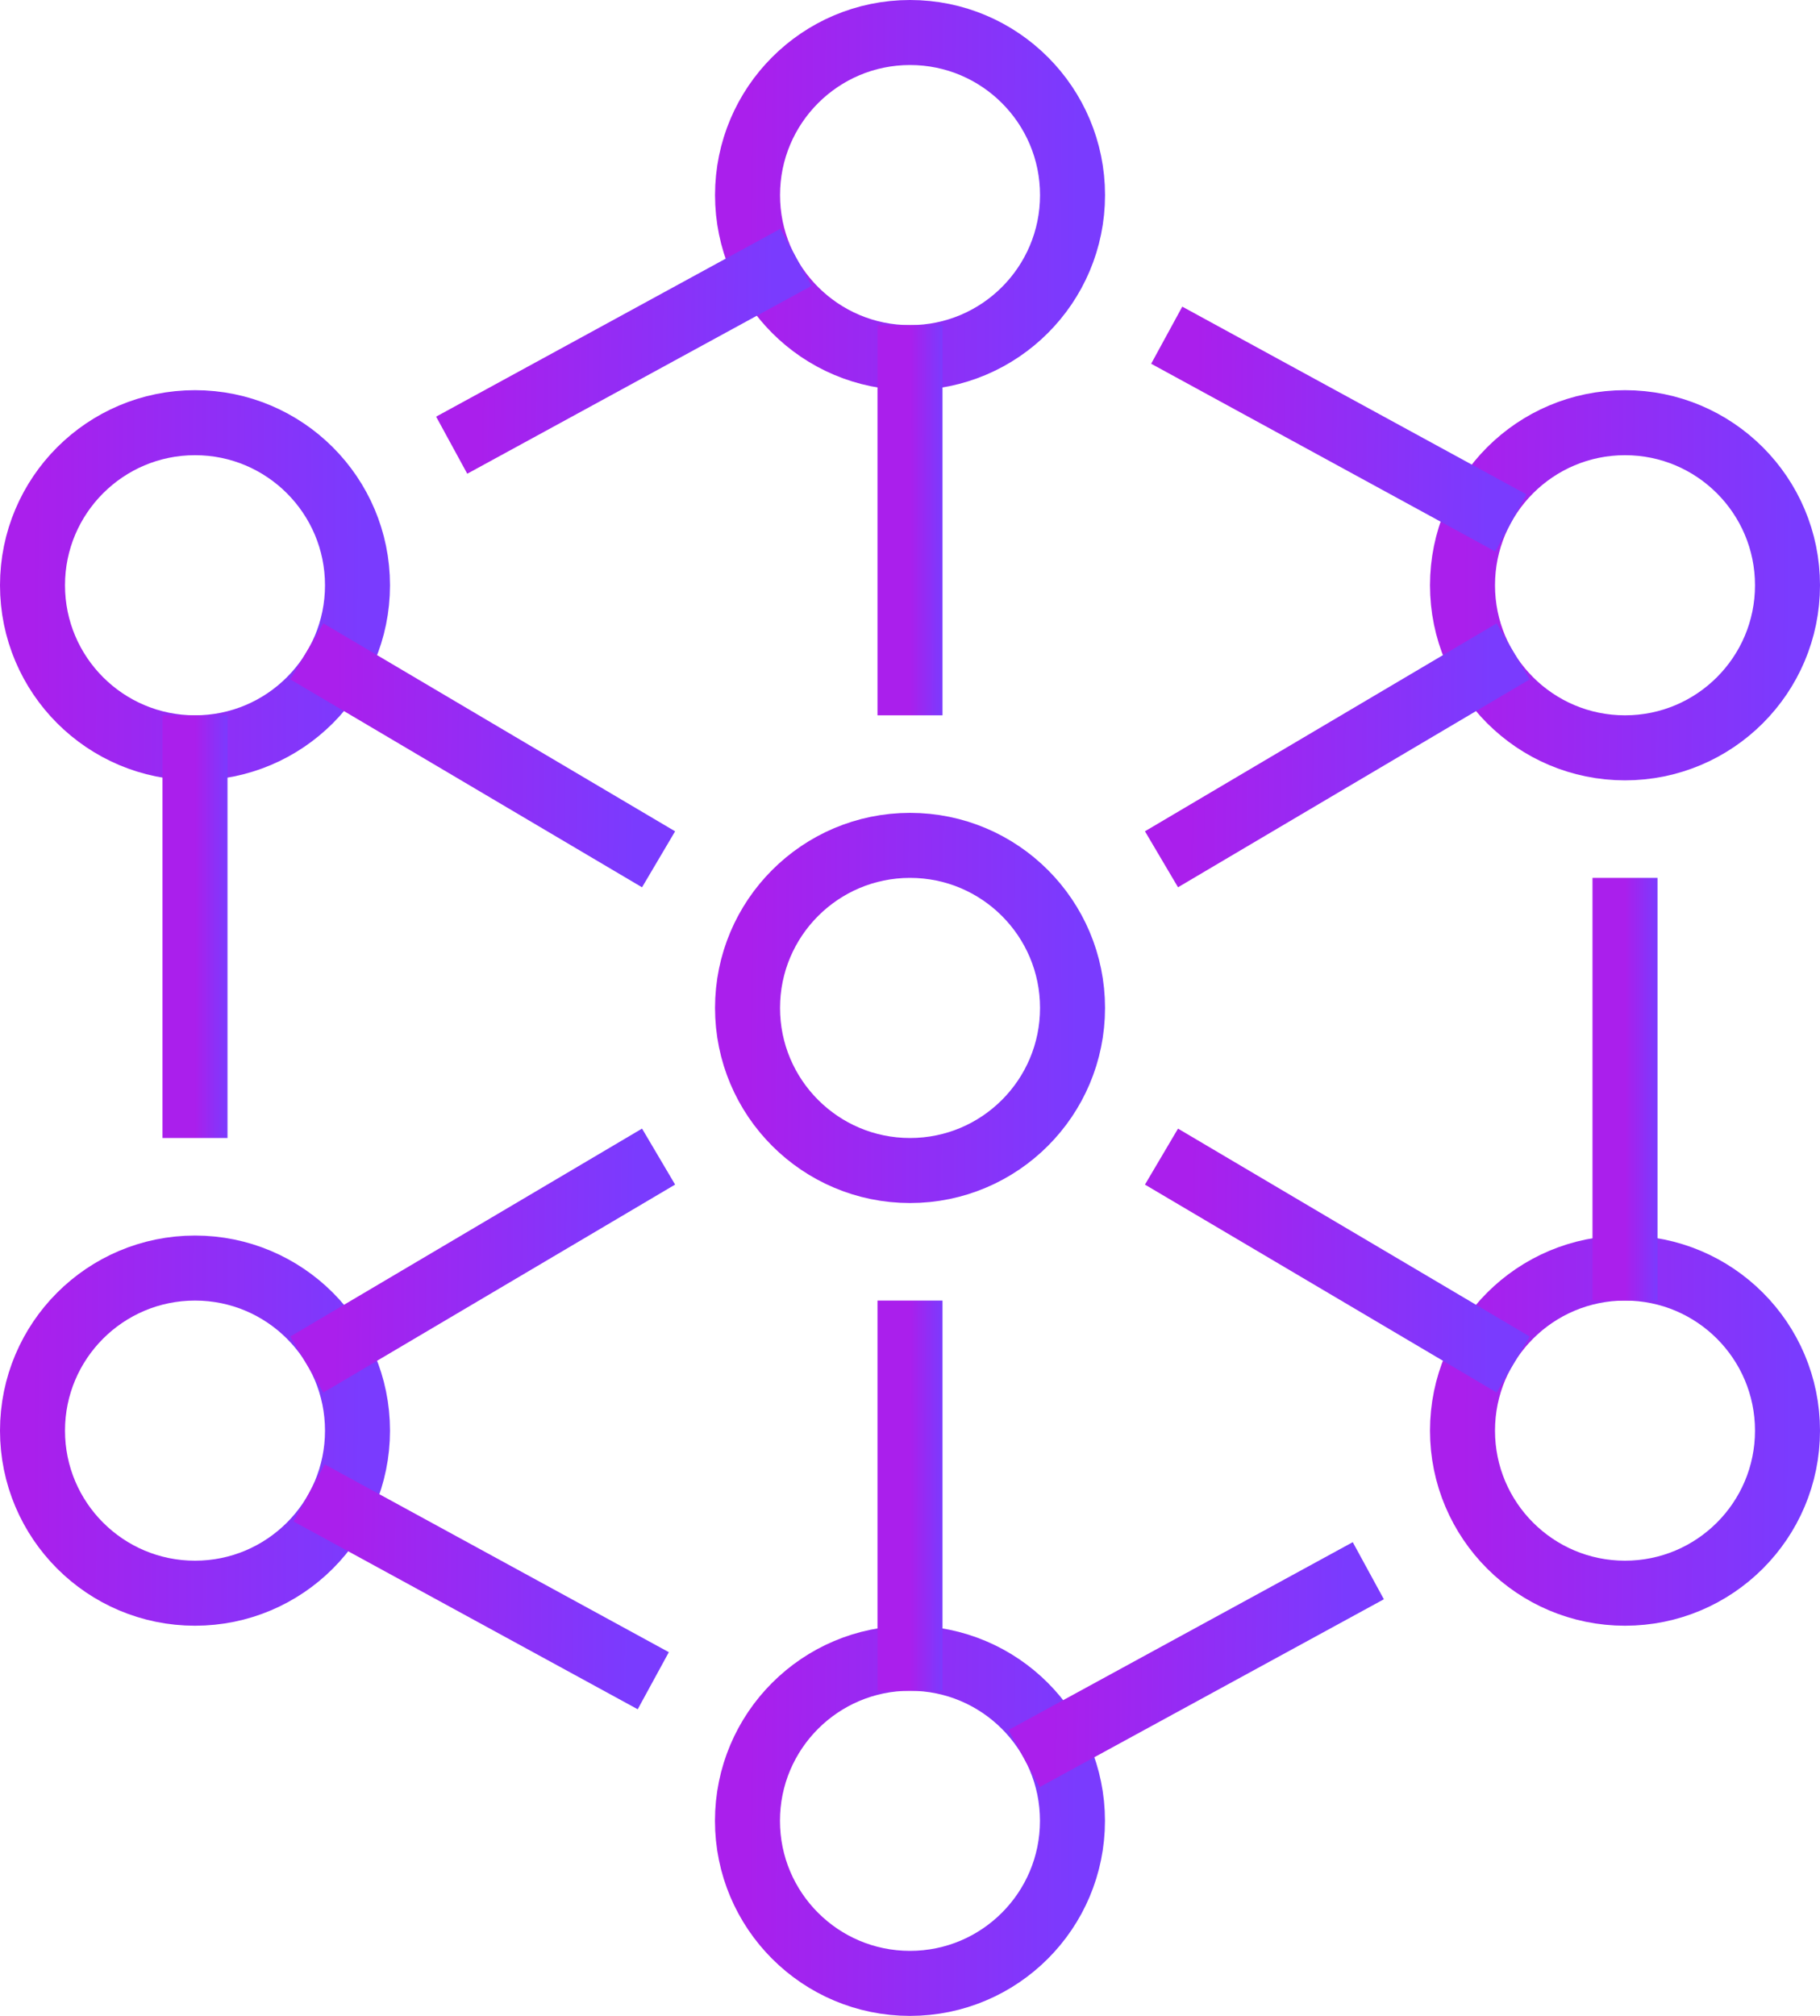 <svg width="56" height="62" viewBox="0 0 56 62" fill="none" xmlns="http://www.w3.org/2000/svg">
<path d="M28.001 36C30.762 36 33.001 33.761 33.001 31C33.001 28.239 30.762 26 28.001 26C25.24 26 23.001 28.239 23.001 31C23.001 33.761 25.24 36 28.001 36Z" stroke="url(#paint0_linear_1847_780)" stroke-width="2" stroke-miterlimit="10"/>
<path d="M28.001 11C30.762 11 33.001 8.761 33.001 6C33.001 3.239 30.762 1 28.001 1C25.24 1 23.001 3.239 23.001 6C23.001 8.761 25.24 11 28.001 11Z" stroke="url(#paint1_linear_1847_780)" stroke-width="2" stroke-miterlimit="10"/>
<path d="M6 23C8.761 23 11 20.761 11 18C11 15.239 8.761 13 6 13C3.239 13 1 15.239 1 18C1 20.761 3.239 23 6 23Z" stroke="url(#paint2_linear_1847_780)" stroke-width="2" stroke-miterlimit="10" stroke-linecap="square"/>
<path d="M50 23C52.761 23 55 20.761 55 18C55 15.239 52.761 13 50 13C47.239 13 45 15.239 45 18C45 20.761 47.239 23 50 23Z" stroke="url(#paint3_linear_1847_780)" stroke-width="2" stroke-miterlimit="10" stroke-linecap="square"/>
<path d="M6 49C8.761 49 11 46.761 11 44C11 41.239 8.761 39 6 39C3.239 39 1 41.239 1 44C1 46.761 3.239 49 6 49Z" stroke="url(#paint4_linear_1847_780)" stroke-width="2" stroke-miterlimit="10"/>
<path d="M50 49C52.761 49 55 46.761 55 44C55 41.239 52.761 39 50 39C47.239 39 45 41.239 45 44C45 46.761 47.239 49 50 49Z" stroke="url(#paint5_linear_1847_780)" stroke-width="2" stroke-miterlimit="10"/>
<path d="M27.999 61C30.76 61 32.999 58.761 32.999 56C32.999 53.239 30.76 51 27.999 51C25.238 51 22.999 53.239 22.999 56C22.999 58.761 25.238 61 27.999 61Z" stroke="url(#paint6_linear_1847_780)" stroke-width="2" stroke-miterlimit="10" stroke-linecap="square"/>
<path d="M28 11V21" stroke="url(#paint7_linear_1847_780)" stroke-width="2" stroke-miterlimit="10" stroke-linecap="square"/>
<path d="M28 41V51" stroke="url(#paint8_linear_1847_780)" stroke-width="2" stroke-miterlimit="10" stroke-linecap="square"/>
<path d="M14.776 13.213L23.614 8.393" stroke="url(#paint9_linear_1847_780)" stroke-width="2" stroke-miterlimit="10" stroke-linecap="square"/>
<path d="M19.223 51.213L10.39 46.395" stroke="url(#paint10_linear_1847_780)" stroke-width="2" stroke-miterlimit="10" stroke-linecap="square"/>
<path d="M6 34V23" stroke="url(#paint11_linear_1847_780)" stroke-width="2" stroke-miterlimit="10" stroke-linecap="square"/>
<path d="M50 28V39" stroke="url(#paint12_linear_1847_780)" stroke-width="2" stroke-miterlimit="10" stroke-linecap="square"/>
<path d="M45.61 15.605L36.777 10.788" stroke="url(#paint13_linear_1847_780)" stroke-width="2" stroke-miterlimit="10" stroke-linecap="square"/>
<path d="M19.403 25.92L10.302 20.542" stroke="url(#paint14_linear_1847_780)" stroke-width="2" stroke-miterlimit="10" stroke-linecap="square"/>
<path d="M19.403 36.08L10.302 41.458" stroke="url(#paint15_linear_1847_780)" stroke-width="2" stroke-miterlimit="10" stroke-linecap="square"/>
<path d="M36.599 25.919L45.698 20.542" stroke="url(#paint16_linear_1847_780)" stroke-width="2" stroke-miterlimit="10" stroke-linecap="square"/>
<path d="M45.698 41.458L36.599 36.081" stroke="url(#paint17_linear_1847_780)" stroke-width="2" stroke-miterlimit="10" stroke-linecap="square"/>
<path d="M41.224 48.787L32.389 53.605" stroke="url(#paint18_linear_1847_780)" stroke-width="2" stroke-miterlimit="10" stroke-linecap="square"/>
<defs>
<linearGradient id="paint0_linear_1847_780" x1="23.001" y1="29.571" x2="33.205" y2="29.64" gradientUnits="userSpaceOnUse">
<stop stop-color="#AA1FEC"/>
<stop offset="1" stop-color="#7A3BFE"/>
</linearGradient>
<linearGradient id="paint1_linear_1847_780" x1="23.001" y1="4.571" x2="33.205" y2="4.64" gradientUnits="userSpaceOnUse">
<stop stop-color="#AA1FEC"/>
<stop offset="1" stop-color="#7A3BFE"/>
</linearGradient>
<linearGradient id="paint2_linear_1847_780" x1="1" y1="16.571" x2="11.204" y2="16.64" gradientUnits="userSpaceOnUse">
<stop stop-color="#AA1FEC"/>
<stop offset="1" stop-color="#7A3BFE"/>
</linearGradient>
<linearGradient id="paint3_linear_1847_780" x1="45" y1="16.571" x2="55.204" y2="16.64" gradientUnits="userSpaceOnUse">
<stop stop-color="#AA1FEC"/>
<stop offset="1" stop-color="#7A3BFE"/>
</linearGradient>
<linearGradient id="paint4_linear_1847_780" x1="1" y1="42.571" x2="11.204" y2="42.64" gradientUnits="userSpaceOnUse">
<stop stop-color="#AA1FEC"/>
<stop offset="1" stop-color="#7A3BFE"/>
</linearGradient>
<linearGradient id="paint5_linear_1847_780" x1="45" y1="42.571" x2="55.204" y2="42.64" gradientUnits="userSpaceOnUse">
<stop stop-color="#AA1FEC"/>
<stop offset="1" stop-color="#7A3BFE"/>
</linearGradient>
<linearGradient id="paint6_linear_1847_780" x1="22.999" y1="54.571" x2="33.203" y2="54.64" gradientUnits="userSpaceOnUse">
<stop stop-color="#AA1FEC"/>
<stop offset="1" stop-color="#7A3BFE"/>
</linearGradient>
<linearGradient id="paint7_linear_1847_780" x1="28" y1="14.571" x2="29.02" y2="14.572" gradientUnits="userSpaceOnUse">
<stop stop-color="#AA1FEC"/>
<stop offset="1" stop-color="#7A3BFE"/>
</linearGradient>
<linearGradient id="paint8_linear_1847_780" x1="28" y1="44.571" x2="29.02" y2="44.572" gradientUnits="userSpaceOnUse">
<stop stop-color="#AA1FEC"/>
<stop offset="1" stop-color="#7A3BFE"/>
</linearGradient>
<linearGradient id="paint9_linear_1847_780" x1="14.776" y1="10.114" x2="23.793" y2="10.226" gradientUnits="userSpaceOnUse">
<stop stop-color="#AA1FEC"/>
<stop offset="1" stop-color="#7A3BFE"/>
</linearGradient>
<linearGradient id="paint10_linear_1847_780" x1="10.39" y1="48.116" x2="19.402" y2="48.227" gradientUnits="userSpaceOnUse">
<stop stop-color="#AA1FEC"/>
<stop offset="1" stop-color="#7A3BFE"/>
</linearGradient>
<linearGradient id="paint11_linear_1847_780" x1="6" y1="26.929" x2="7.02" y2="26.929" gradientUnits="userSpaceOnUse">
<stop stop-color="#AA1FEC"/>
<stop offset="1" stop-color="#7A3BFE"/>
</linearGradient>
<linearGradient id="paint12_linear_1847_780" x1="50" y1="31.929" x2="51.02" y2="31.929" gradientUnits="userSpaceOnUse">
<stop stop-color="#AA1FEC"/>
<stop offset="1" stop-color="#7A3BFE"/>
</linearGradient>
<linearGradient id="paint13_linear_1847_780" x1="36.777" y1="12.508" x2="45.789" y2="12.62" gradientUnits="userSpaceOnUse">
<stop stop-color="#AA1FEC"/>
<stop offset="1" stop-color="#7A3BFE"/>
</linearGradient>
<linearGradient id="paint14_linear_1847_780" x1="10.302" y1="22.463" x2="19.588" y2="22.569" gradientUnits="userSpaceOnUse">
<stop stop-color="#AA1FEC"/>
<stop offset="1" stop-color="#7A3BFE"/>
</linearGradient>
<linearGradient id="paint15_linear_1847_780" x1="10.302" y1="38.001" x2="19.588" y2="38.107" gradientUnits="userSpaceOnUse">
<stop stop-color="#AA1FEC"/>
<stop offset="1" stop-color="#7A3BFE"/>
</linearGradient>
<linearGradient id="paint16_linear_1847_780" x1="36.599" y1="22.462" x2="45.883" y2="22.568" gradientUnits="userSpaceOnUse">
<stop stop-color="#AA1FEC"/>
<stop offset="1" stop-color="#7A3BFE"/>
</linearGradient>
<linearGradient id="paint17_linear_1847_780" x1="36.599" y1="38.001" x2="45.883" y2="38.107" gradientUnits="userSpaceOnUse">
<stop stop-color="#AA1FEC"/>
<stop offset="1" stop-color="#7A3BFE"/>
</linearGradient>
<linearGradient id="paint18_linear_1847_780" x1="32.389" y1="50.508" x2="41.403" y2="50.619" gradientUnits="userSpaceOnUse">
<stop stop-color="#AA1FEC"/>
<stop offset="1" stop-color="#7A3BFE"/>
</linearGradient>
</defs>
</svg>
